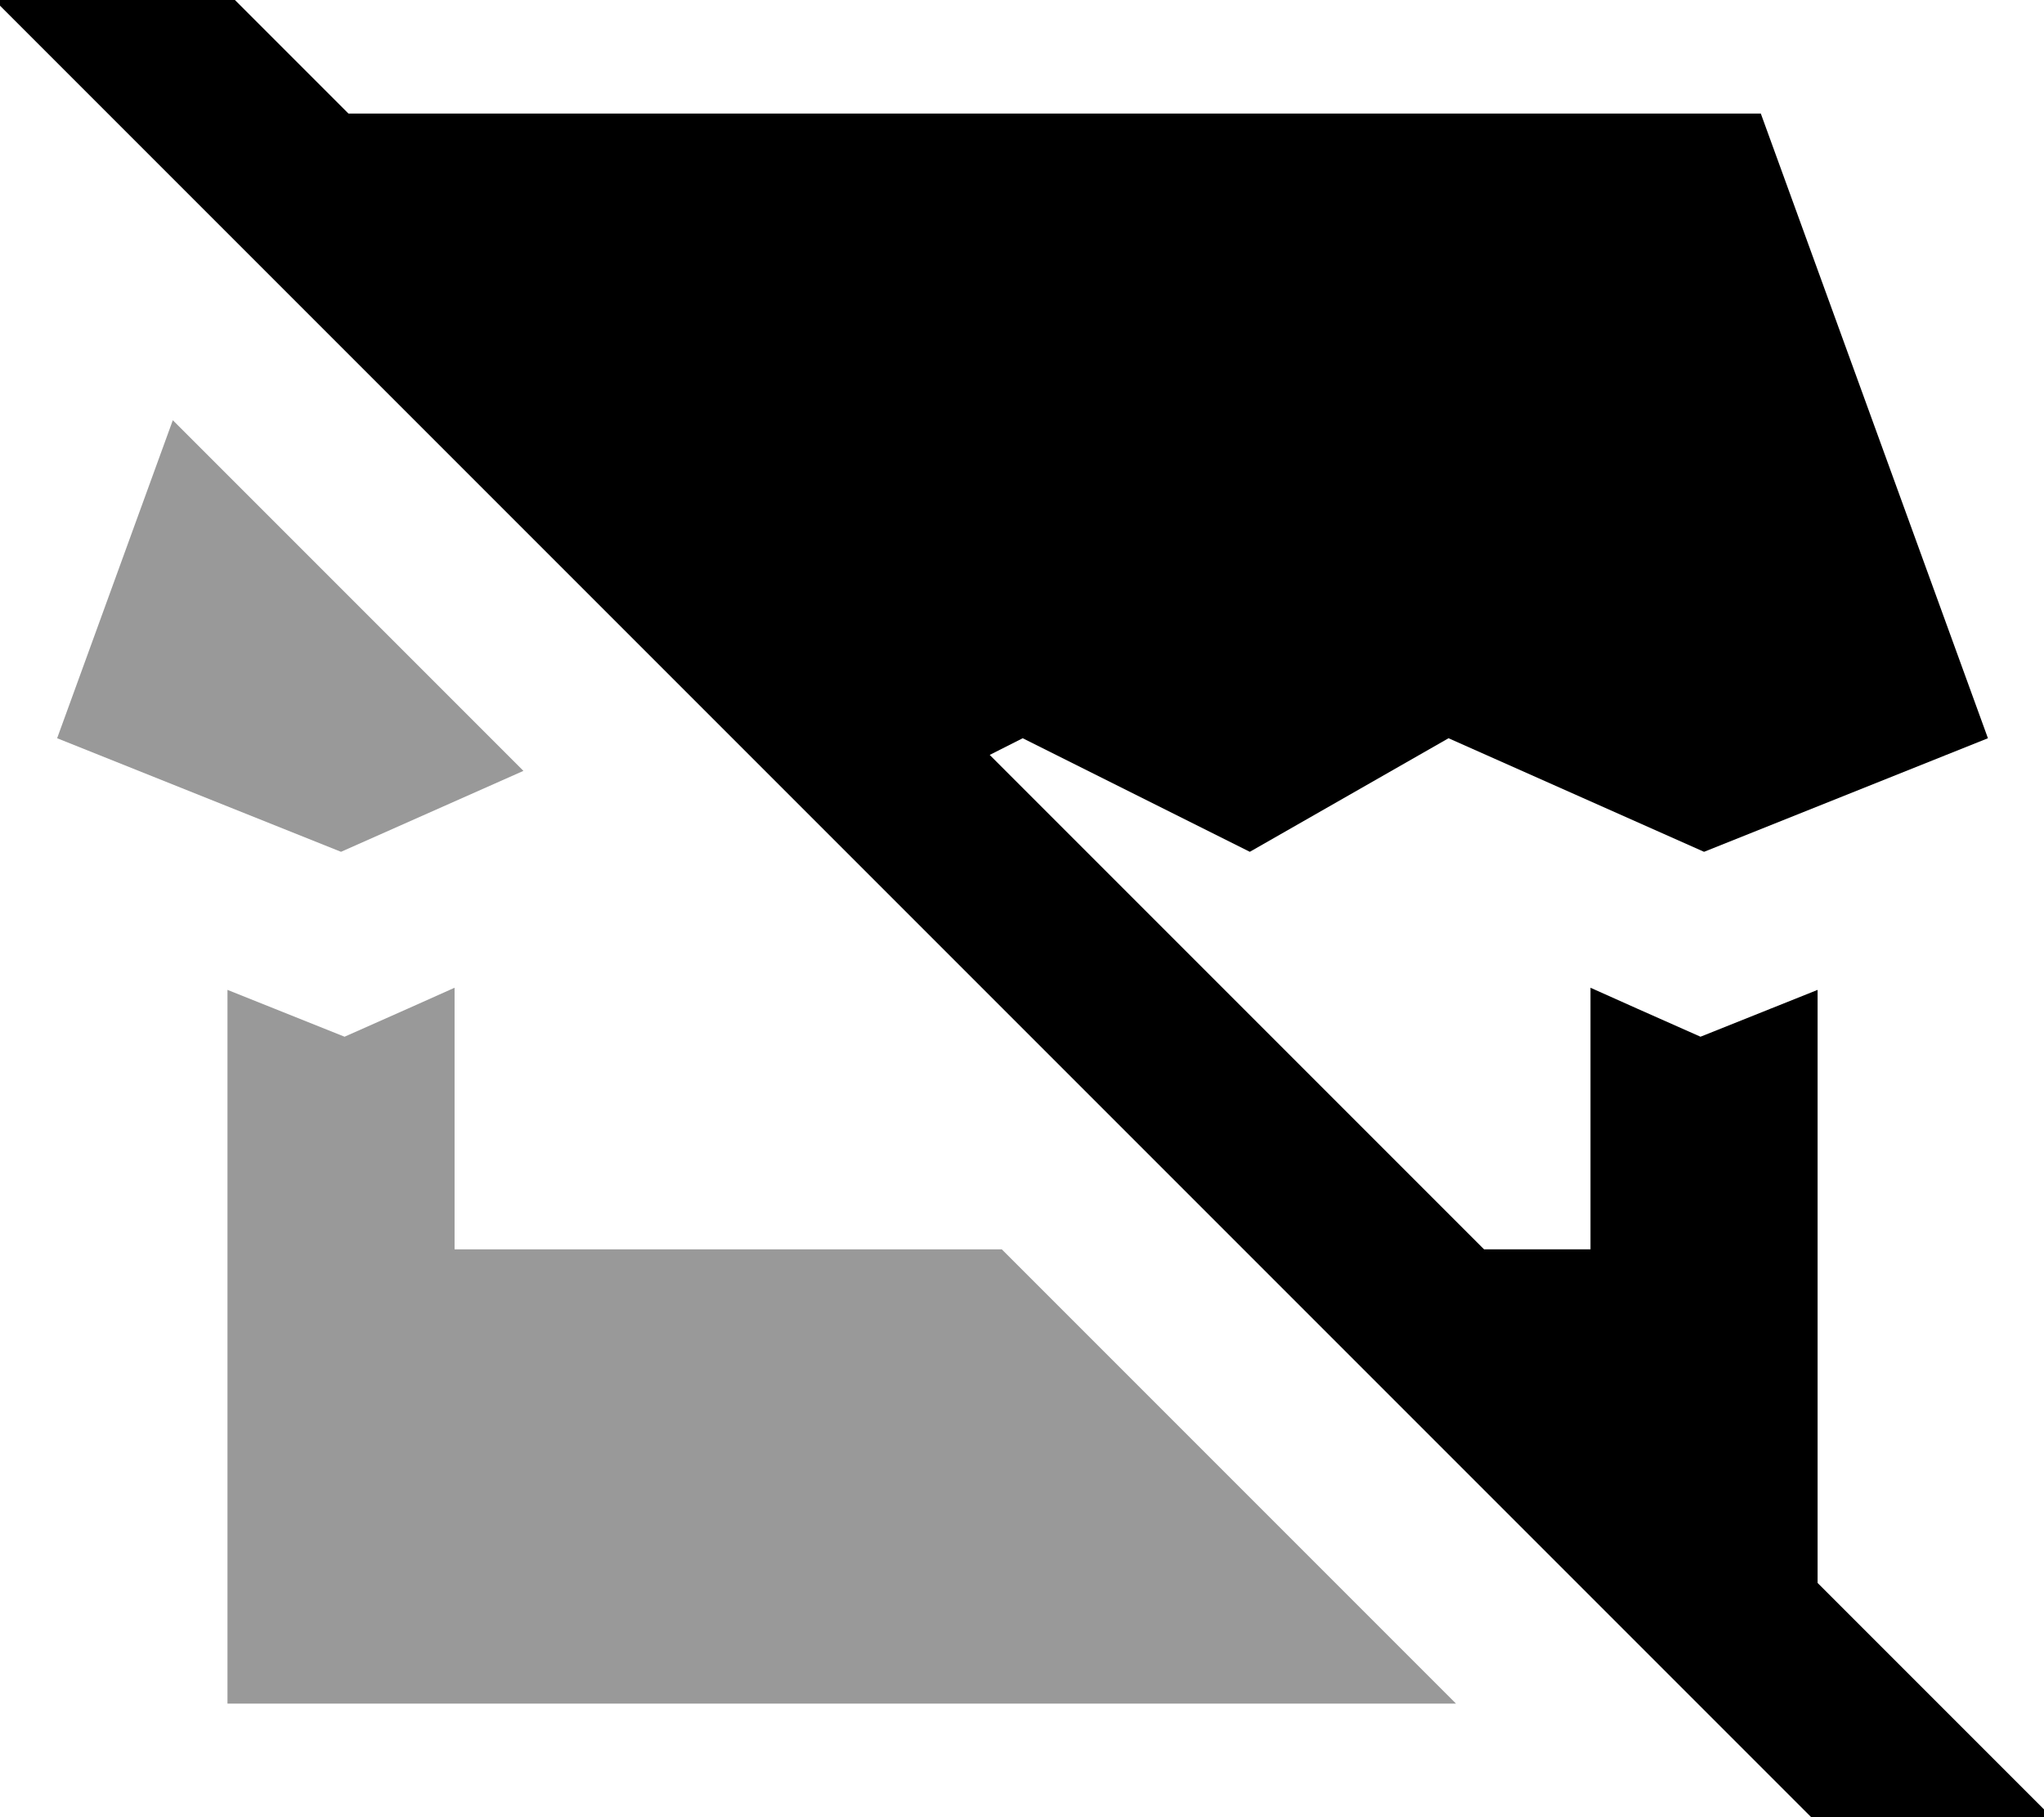 <svg fill="currentColor" xmlns="http://www.w3.org/2000/svg" viewBox="0 0 576 512"><!--! Font Awesome Pro 7.1.0 by @fontawesome - https://fontawesome.com License - https://fontawesome.com/license (Commercial License) Copyright 2025 Fonticons, Inc. --><path opacity=".4" fill="currentColor" d="M16.1 208l80 32 51.4-22.8-98.8-98.8-32.6 89.6zm48 70.9l0 201.1 346.2 0-128-128-154.2 0 0-73.7c-7.3 3.3-17.7 7.9-31 13.8-13.3-5.3-24.3-9.7-33-13.2z"/><path fill="currentColor" d="M49.3-16.9l-17-17-33.9 33.9 17 17 512 512 17 17 33.9-33.9-66.1-66.1 0-167.1c-8.7 3.5-19.7 7.9-33 13.2-13.3-5.9-23.7-10.5-31-13.8l0 73.7-30 0-139.3-139.3 9.3-4.7 64 32 56-32 72 32 80-32-64-176-398 0-48.9-48.9z"/></svg>